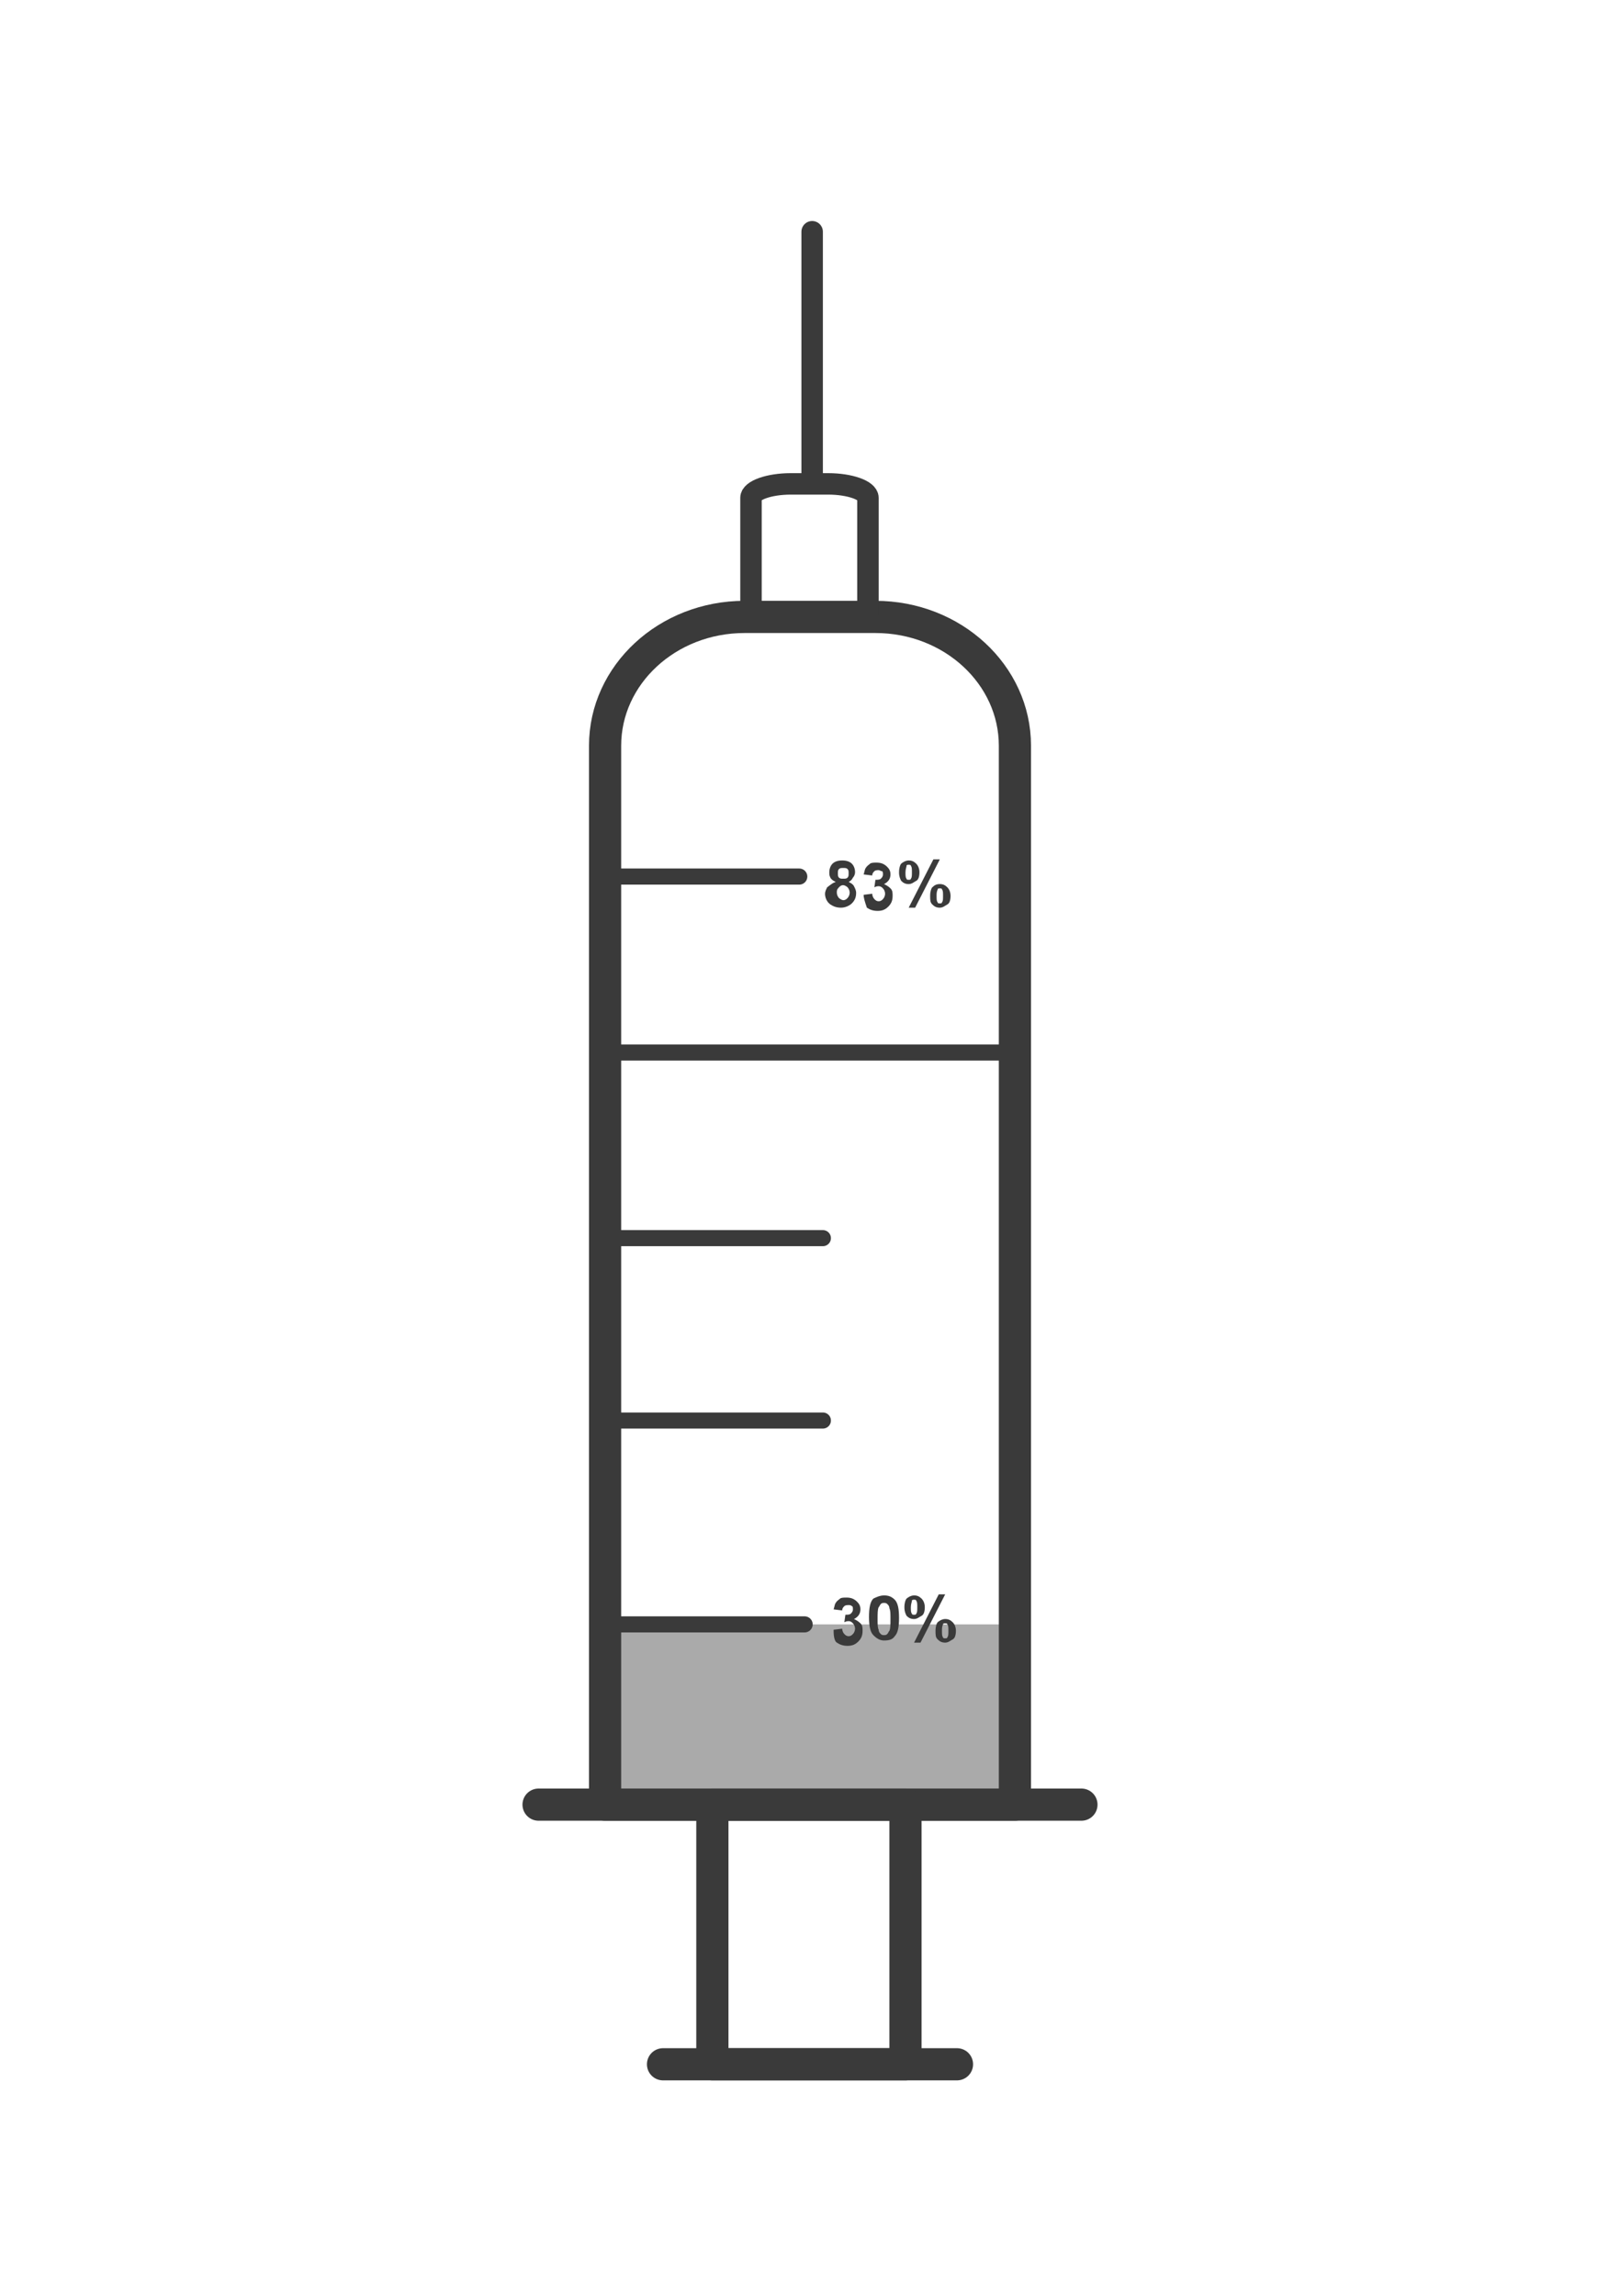 <?xml version="1.0" encoding="utf-8"?>
<!-- Generator: Adobe Illustrator 19.2.1, SVG Export Plug-In . SVG Version: 6.00 Build 0)  -->
<svg version="1.1" id="Layer_1" xmlns="http://www.w3.org/2000/svg" xmlns:xlink="http://www.w3.org/1999/xlink" x="0px" y="0px"
	 viewBox="0 0 151 214" style="enable-background:new 0 0 151 214;" xml:space="preserve">
<style type="text/css">
	.st0{fill:#FFA52A;}
	.st1{fill:#AAAAAA;}
	.st2{fill:#3A3A3A;}
	.st3{fill:none;stroke:#3A3A3A;stroke-width:3;stroke-linecap:round;stroke-linejoin:round;stroke-miterlimit:10;}
	.st4{fill:none;stroke:#3A3A3A;stroke-width:2;stroke-linecap:round;stroke-linejoin:round;stroke-miterlimit:10;}
	.st5{fill:none;stroke:#3A3A3A;stroke-width:1.5;stroke-linecap:round;stroke-miterlimit:10;}
</style>
<g>
	<rect x="55.2" y="151.4" class="st1" width="38.3" height="17.1"/>
	<g>
		<path class="st2" d="M77.9,82.2c-0.2-0.1-0.4-0.2-0.5-0.4s-0.1-0.3-0.1-0.5c0-0.3,0.1-0.6,0.3-0.8c0.2-0.2,0.5-0.3,0.9-0.3
			c0.4,0,0.7,0.1,0.9,0.3s0.3,0.5,0.3,0.8c0,0.2-0.1,0.4-0.2,0.5c-0.1,0.2-0.2,0.3-0.4,0.4c0.2,0.1,0.4,0.2,0.5,0.4
			c0.1,0.2,0.2,0.4,0.2,0.6c0,0.4-0.1,0.7-0.4,1c-0.2,0.2-0.6,0.4-1,0.4c-0.4,0-0.7-0.1-1-0.3c-0.3-0.2-0.5-0.6-0.5-1
			c0-0.2,0.1-0.4,0.2-0.6C77.5,82.4,77.6,82.3,77.9,82.2z M78,83.2c0,0.2,0.1,0.4,0.2,0.5c0.1,0.1,0.3,0.2,0.4,0.2
			c0.2,0,0.3-0.1,0.4-0.2c0.1-0.1,0.2-0.3,0.2-0.5c0-0.2-0.1-0.4-0.2-0.5c-0.1-0.1-0.3-0.2-0.4-0.2c-0.2,0-0.3,0.1-0.4,0.2
			C78,82.9,78,83,78,83.2z M78.1,81.4c0,0.2,0,0.3,0.1,0.4c0.1,0.1,0.2,0.1,0.4,0.1c0.2,0,0.3,0,0.4-0.1s0.1-0.2,0.1-0.4
			c0-0.2,0-0.3-0.1-0.4s-0.2-0.1-0.4-0.1c-0.2,0-0.3,0-0.4,0.1S78.1,81.2,78.1,81.4z"/>
		<path class="st2" d="M80.5,83.4l0.8-0.1c0,0.2,0.1,0.4,0.2,0.5c0.1,0.1,0.2,0.2,0.4,0.2c0.2,0,0.3-0.1,0.4-0.2
			c0.1-0.1,0.2-0.3,0.2-0.5c0-0.2-0.1-0.4-0.2-0.5c-0.1-0.1-0.2-0.2-0.4-0.2c-0.1,0-0.2,0-0.4,0.1l0.1-0.7c0.2,0,0.4,0,0.5-0.1
			s0.2-0.2,0.2-0.4c0-0.1,0-0.3-0.1-0.3s-0.2-0.1-0.3-0.1c-0.1,0-0.3,0-0.4,0.1c-0.1,0.1-0.2,0.2-0.2,0.4l-0.8-0.1
			c0.1-0.3,0.1-0.5,0.2-0.6c0.1-0.2,0.3-0.3,0.4-0.4s0.4-0.1,0.6-0.1c0.4,0,0.7,0.1,1,0.4c0.2,0.2,0.3,0.4,0.3,0.7
			c0,0.4-0.2,0.7-0.6,0.9c0.2,0.1,0.4,0.2,0.6,0.4s0.2,0.4,0.2,0.7c0,0.4-0.1,0.7-0.4,1c-0.3,0.3-0.6,0.4-1,0.4
			c-0.4,0-0.7-0.1-1-0.3C80.6,84,80.5,83.7,80.5,83.4z"/>
		<path class="st2" d="M83.8,81.3c0-0.4,0.1-0.7,0.2-0.8s0.4-0.3,0.7-0.3c0.3,0,0.5,0.1,0.7,0.3c0.2,0.2,0.3,0.5,0.3,0.8
			c0,0.4-0.1,0.7-0.3,0.8s-0.4,0.3-0.7,0.3c-0.3,0-0.5-0.1-0.7-0.3C83.9,81.9,83.8,81.7,83.8,81.3z M84.4,81.3c0,0.3,0,0.5,0.1,0.6
			c0,0.1,0.1,0.1,0.2,0.1c0.1,0,0.2,0,0.2-0.1c0.1-0.1,0.1-0.3,0.1-0.6s0-0.5-0.1-0.6c0-0.1-0.1-0.1-0.2-0.1c-0.1,0-0.2,0-0.2,0.1
			C84.5,80.8,84.4,81,84.4,81.3z M85.3,84.6h-0.6l2.3-4.5h0.6L85.3,84.6z M86.7,83.5c0-0.4,0.1-0.7,0.2-0.8c0.2-0.2,0.4-0.3,0.7-0.3
			c0.3,0,0.5,0.1,0.7,0.3c0.2,0.2,0.3,0.5,0.3,0.8c0,0.4-0.1,0.7-0.3,0.8s-0.4,0.3-0.7,0.3c-0.3,0-0.5-0.1-0.7-0.3
			S86.7,83.9,86.7,83.5z M87.3,83.5c0,0.3,0,0.5,0.1,0.6c0,0.1,0.1,0.1,0.2,0.1c0.1,0,0.2,0,0.2-0.1c0.1-0.1,0.1-0.3,0.1-0.6
			c0-0.3,0-0.5-0.1-0.6c0-0.1-0.1-0.1-0.2-0.1s-0.2,0-0.2,0.1C87.3,83.1,87.3,83.3,87.3,83.5z"/>
	</g>
	<g>
		<path class="st2" d="M77.7,151.9l0.8-0.1c0,0.2,0.1,0.4,0.2,0.5c0.1,0.1,0.2,0.2,0.4,0.2c0.2,0,0.3-0.1,0.4-0.2
			c0.1-0.1,0.2-0.3,0.2-0.5c0-0.2-0.1-0.4-0.2-0.5c-0.1-0.1-0.2-0.2-0.4-0.2c-0.1,0-0.2,0-0.4,0.1l0.1-0.7c0.2,0,0.4,0,0.5-0.1
			s0.2-0.2,0.2-0.4c0-0.1,0-0.3-0.1-0.3c-0.1-0.1-0.2-0.1-0.3-0.1c-0.1,0-0.3,0-0.4,0.1c-0.1,0.1-0.2,0.2-0.2,0.4l-0.8-0.1
			c0.1-0.3,0.1-0.5,0.2-0.6c0.1-0.2,0.3-0.3,0.4-0.4s0.4-0.1,0.6-0.1c0.4,0,0.7,0.1,1,0.4c0.2,0.2,0.3,0.4,0.3,0.7
			c0,0.4-0.2,0.7-0.6,0.9c0.2,0.1,0.4,0.2,0.6,0.4s0.2,0.4,0.2,0.7c0,0.4-0.1,0.7-0.4,1c-0.3,0.3-0.6,0.4-1,0.4
			c-0.4,0-0.7-0.1-1-0.3S77.7,152.2,77.7,151.9z"/>
		<path class="st2" d="M82.4,148.7c0.4,0,0.7,0.1,1,0.4c0.3,0.3,0.4,0.9,0.4,1.7c0,0.8-0.1,1.4-0.4,1.7c-0.2,0.3-0.5,0.4-1,0.4
			c-0.4,0-0.7-0.2-1-0.5s-0.4-0.9-0.4-1.7c0-0.8,0.1-1.4,0.4-1.7C81.6,148.9,82,148.7,82.4,148.7z M82.4,149.4c-0.1,0-0.2,0-0.3,0.1
			s-0.1,0.2-0.2,0.3c-0.1,0.2-0.1,0.6-0.1,1.1s0,0.8,0.1,1c0,0.2,0.1,0.3,0.2,0.4s0.2,0.1,0.3,0.1c0.1,0,0.2,0,0.3-0.1
			c0.1-0.1,0.1-0.2,0.2-0.3c0.1-0.2,0.1-0.6,0.1-1.1s0-0.8-0.1-1c0-0.2-0.1-0.3-0.2-0.4S82.5,149.4,82.4,149.4z"/>
		<path class="st2" d="M84.3,149.8c0-0.4,0.1-0.7,0.2-0.8s0.4-0.3,0.7-0.3c0.3,0,0.5,0.1,0.7,0.3s0.3,0.5,0.3,0.8
			c0,0.4-0.1,0.7-0.3,0.8s-0.4,0.3-0.7,0.3c-0.3,0-0.5-0.1-0.7-0.3C84.4,150.4,84.3,150.2,84.3,149.8z M84.9,149.8
			c0,0.3,0,0.5,0.1,0.6c0,0.1,0.1,0.1,0.2,0.1c0.1,0,0.2,0,0.2-0.1c0.1-0.1,0.1-0.3,0.1-0.6c0-0.3,0-0.5-0.1-0.6
			c0-0.1-0.1-0.1-0.2-0.1c-0.1,0-0.2,0-0.2,0.1C85,149.3,84.9,149.5,84.9,149.8z M85.8,153.1h-0.6l2.3-4.5h0.6L85.8,153.1z
			 M87.2,152c0-0.4,0.1-0.7,0.2-0.8s0.4-0.3,0.7-0.3c0.3,0,0.5,0.1,0.7,0.3s0.3,0.5,0.3,0.8c0,0.4-0.1,0.7-0.3,0.8s-0.4,0.3-0.7,0.3
			c-0.3,0-0.5-0.1-0.7-0.3S87.2,152.4,87.2,152z M87.8,152c0,0.3,0,0.5,0.1,0.6c0,0.1,0.1,0.1,0.2,0.1c0.1,0,0.2,0,0.2-0.1
			c0.1-0.1,0.1-0.3,0.1-0.6c0-0.3,0-0.5-0.1-0.6c0-0.1-0.1-0.1-0.2-0.1s-0.2,0-0.2,0.1C87.8,151.6,87.8,151.8,87.8,152z"/>
	</g>
	<path class="st3" d="M94.6,168.2V69.5c0-6.6-5.8-12-13-12H69.4c-7.2,0-13,5.4-13,12v98.7H94.6z"/>
	<line class="st3" x1="100.8" y1="168.2" x2="50.2" y2="168.2"/>
	<g>
		<rect x="66.4" y="168.2" class="st3" width="18" height="24.2"/>
		<line class="st3" x1="89.2" y1="192.4" x2="61.8" y2="192.4"/>
	</g>
	<g>
		<path class="st4" d="M80.9,57.4v-11c0-0.7-1.7-1.3-3.7-1.3h-3.5c-2,0-3.7,0.6-3.7,1.3v11H80.9z"/>
		<line class="st4" x1="75.7" y1="21.6" x2="75.7" y2="45"/>
	</g>
	<line class="st5" x1="94.7" y1="98.1" x2="56.1" y2="98.1"/>
	<line class="st5" x1="74.5" y1="81.7" x2="56.2" y2="81.7"/>
	<line class="st5" x1="76.7" y1="115.4" x2="56.1" y2="115.4"/>
	<line class="st5" x1="76.7" y1="132.4" x2="56.2" y2="132.4"/>
	<line class="st5" x1="75" y1="151.4" x2="56.2" y2="151.4"/>
</g>
</svg>
